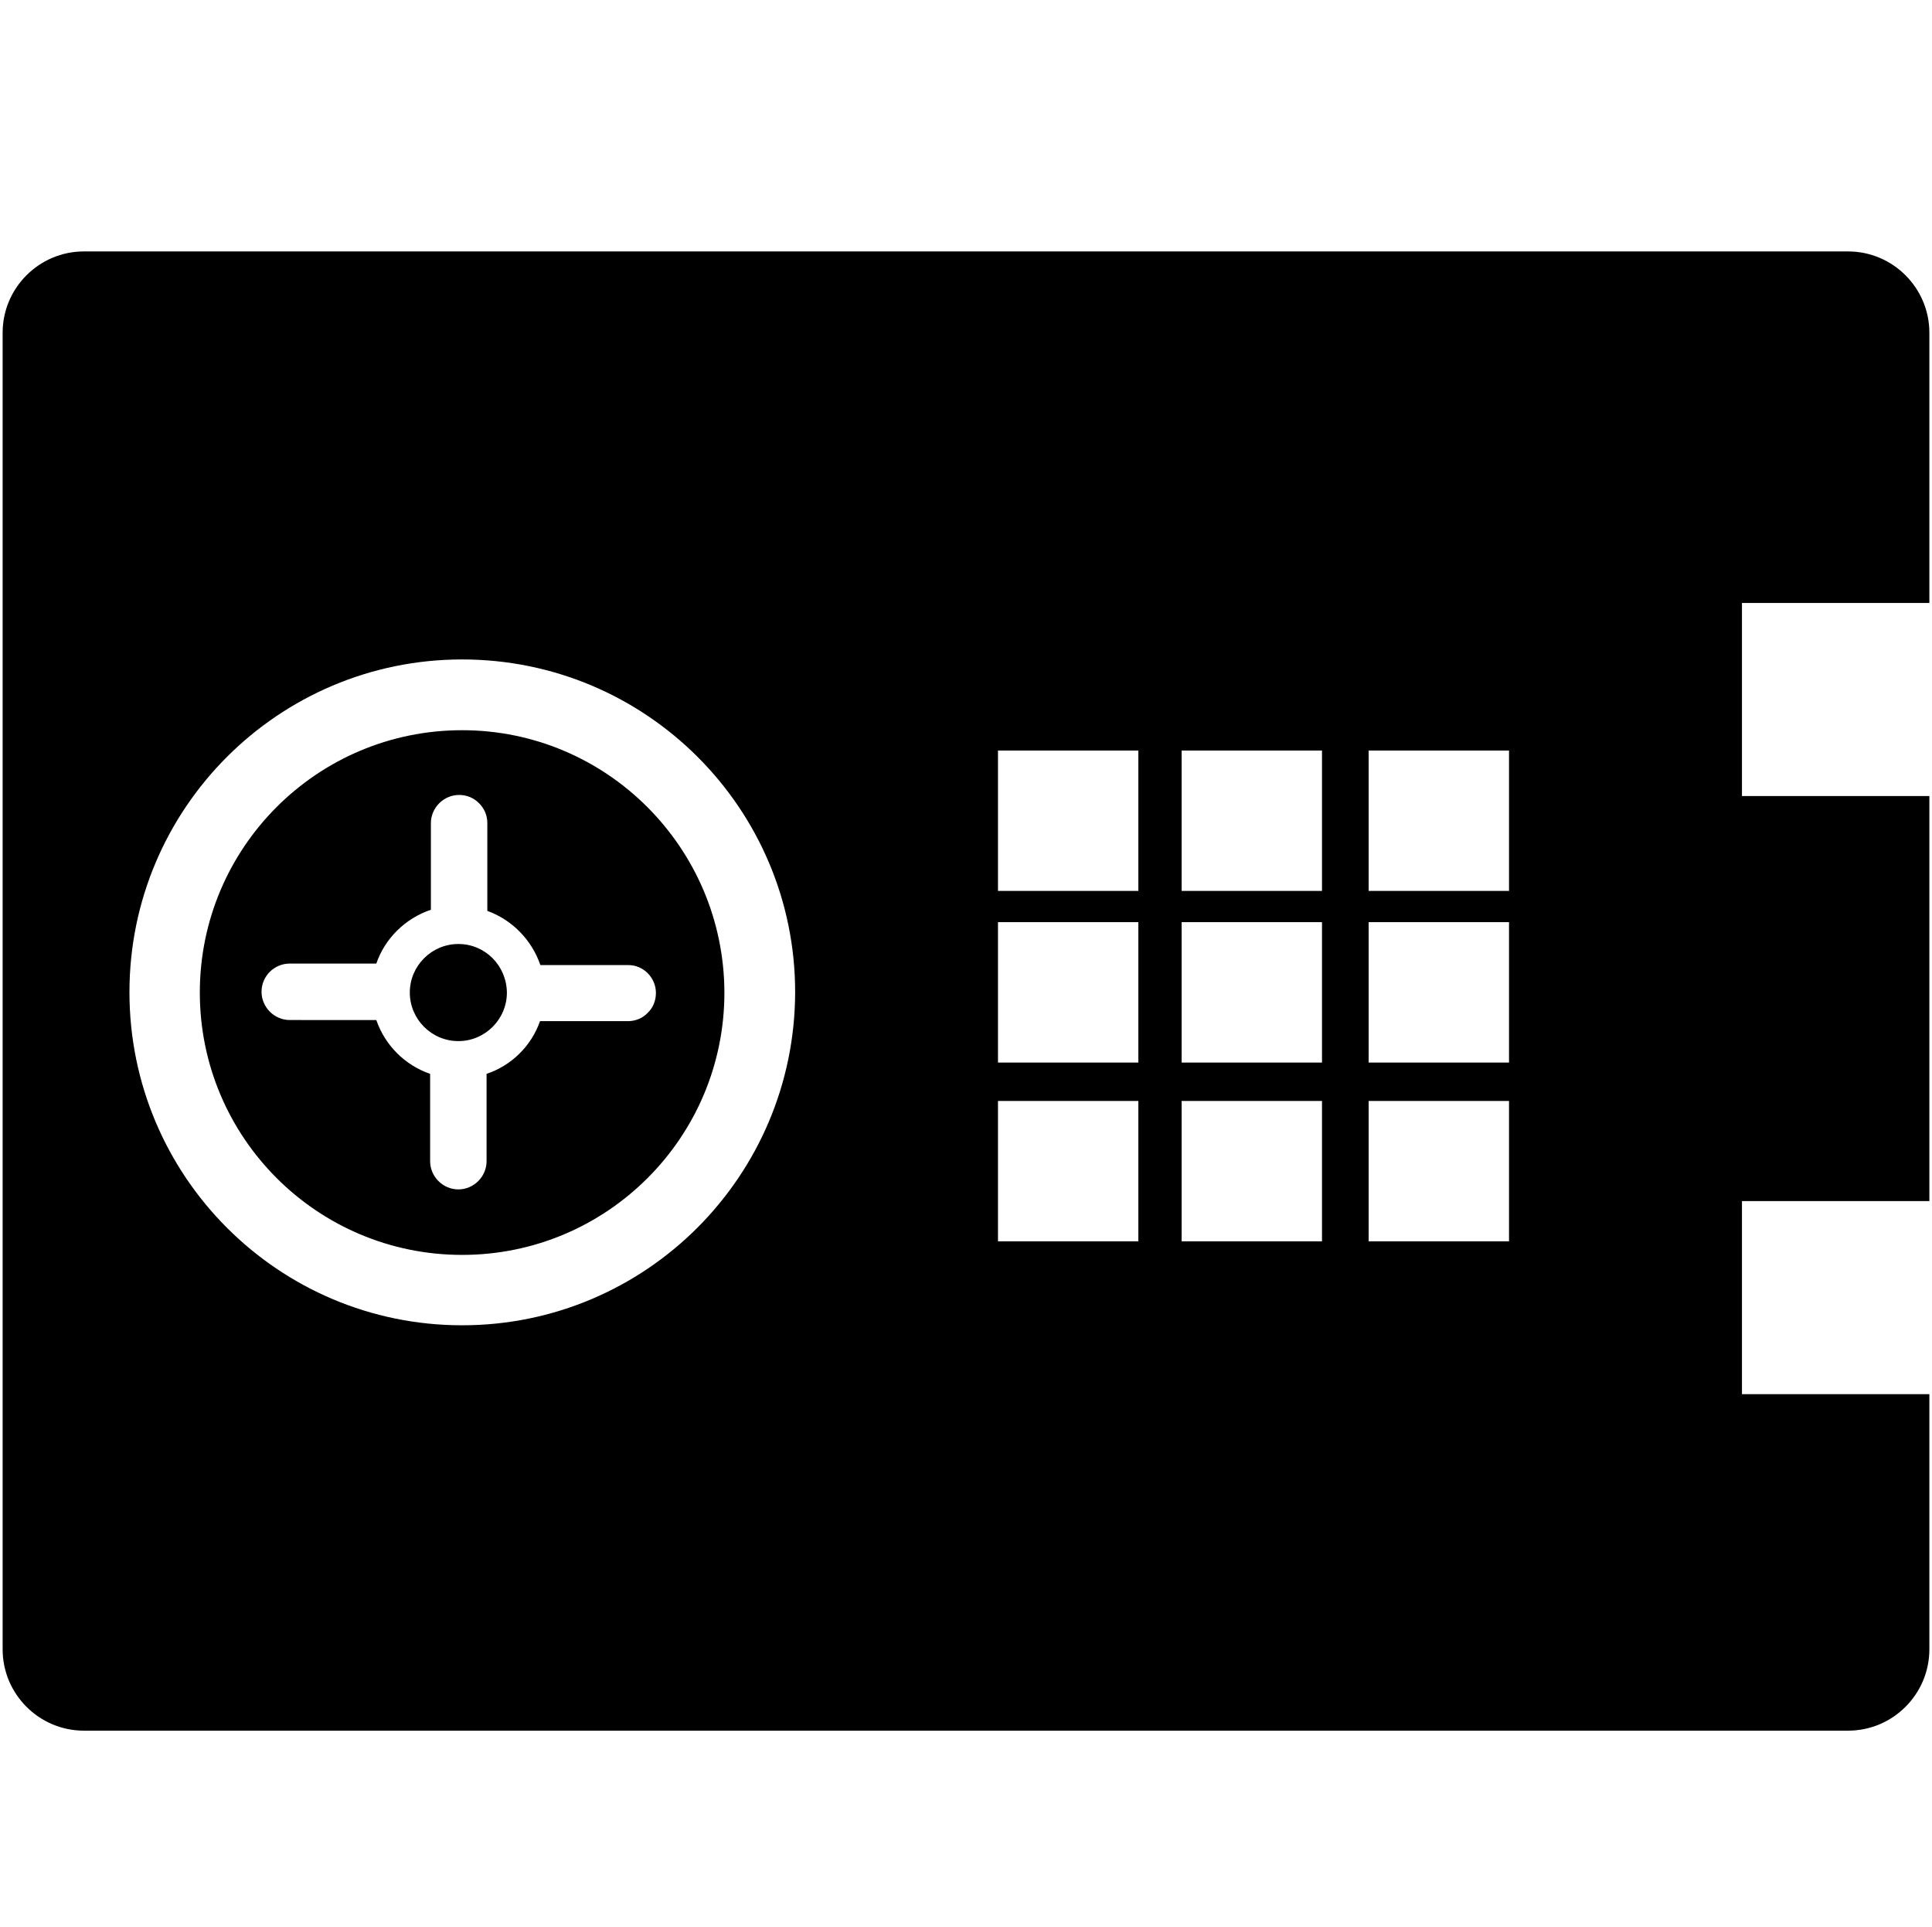 <?xml version="1.0" encoding="utf-8"?>
<!-- Generator: Adobe Illustrator 21.1.0, SVG Export Plug-In . SVG Version: 6.00 Build 0)  -->
<svg version="1.1" id="Layer_1" xmlns="http://www.w3.org/2000/svg" xmlns:xlink="http://www.w3.org/1999/xlink" x="0px" y="0px"
	 viewBox="0 0 513.4 512" style="enable-background:new 0 0 513.4 512;" xml:space="preserve">
<style type="text/css">
	.st0{fill-rule:evenodd;clip-rule:evenodd;}
</style>
<g>
	<path class="st0" d="M512.7,160.2V88.4c0-11.9-9.7-21.6-21.6-21.6H22.3c-11.9,0-21.6,9.7-21.6,21.6v349.8
		c0,11.9,9.7,21.6,21.6,21.6h468.8c11.9,0,21.6-9.7,21.6-21.6v-67.8h-49.8v-51.3h49.8V211.5h-49.8v-51.3H512.7z M122.8,352.1
		c-48.8,0-88.4-39.6-88.4-88.5c0-48.8,39.6-88.4,88.4-88.4c48.9,0,88.5,39.6,88.5,88.4C211.2,312.5,171.6,352.1,122.8,352.1z
		 M302.5,329.8h-37.3v-37.3h37.3V329.8z M302.5,282.3h-37.3V245h37.3V282.3z M302.5,236.7h-37.3v-37.3h37.3V236.7z M351.3,329.8H314
		v-37.3h37.3V329.8z M351.3,282.3H314V245h37.3V282.3z M351.3,236.7H314v-37.3h37.3V236.7z M401,329.8h-37.3v-37.3H401V329.8z
		 M401,282.3h-37.3V245H401V282.3z M401,236.7h-37.3v-37.3H401V236.7z M122.8,194c-38.5,0-69.7,31.2-69.7,69.7
		c0,38.5,31.2,69.7,69.7,69.7c38.5,0,69.7-31.2,69.7-69.7C192.4,225.2,161.2,194,122.8,194z M174.3,263.8c0,2.1-0.8,4-2.2,5.3
		c-1.3,1.4-3.2,2.2-5.3,2.2h-23.3c-2.3,6.6-7.6,11.8-14.2,14v23.2c0,4.1-3.4,7.5-7.5,7.5c-4.1,0-7.5-3.4-7.5-7.5v-23.2
		c-6.7-2.3-12-7.6-14.3-14.3H77c-4.1,0-7.5-3.4-7.5-7.5c0-4.2,3.4-7.5,7.5-7.5h23c2.3-6.7,7.7-12,14.5-14.3v-23
		c0-4.1,3.4-7.5,7.5-7.5c2.1,0,3.9,0.8,5.3,2.2c1.4,1.4,2.2,3.2,2.2,5.3V242c6.6,2.4,11.8,7.7,14.1,14.4h23.2
		C170.9,256.3,174.3,259.7,174.3,263.8z M121.8,250.8c-7.1,0-12.9,5.8-12.9,12.9c0,7.1,5.8,12.9,12.9,12.9c7.1,0,12.9-5.8,12.9-12.9
		C134.6,256.5,128.9,250.8,121.8,250.8z"/>
</g>
</svg>
